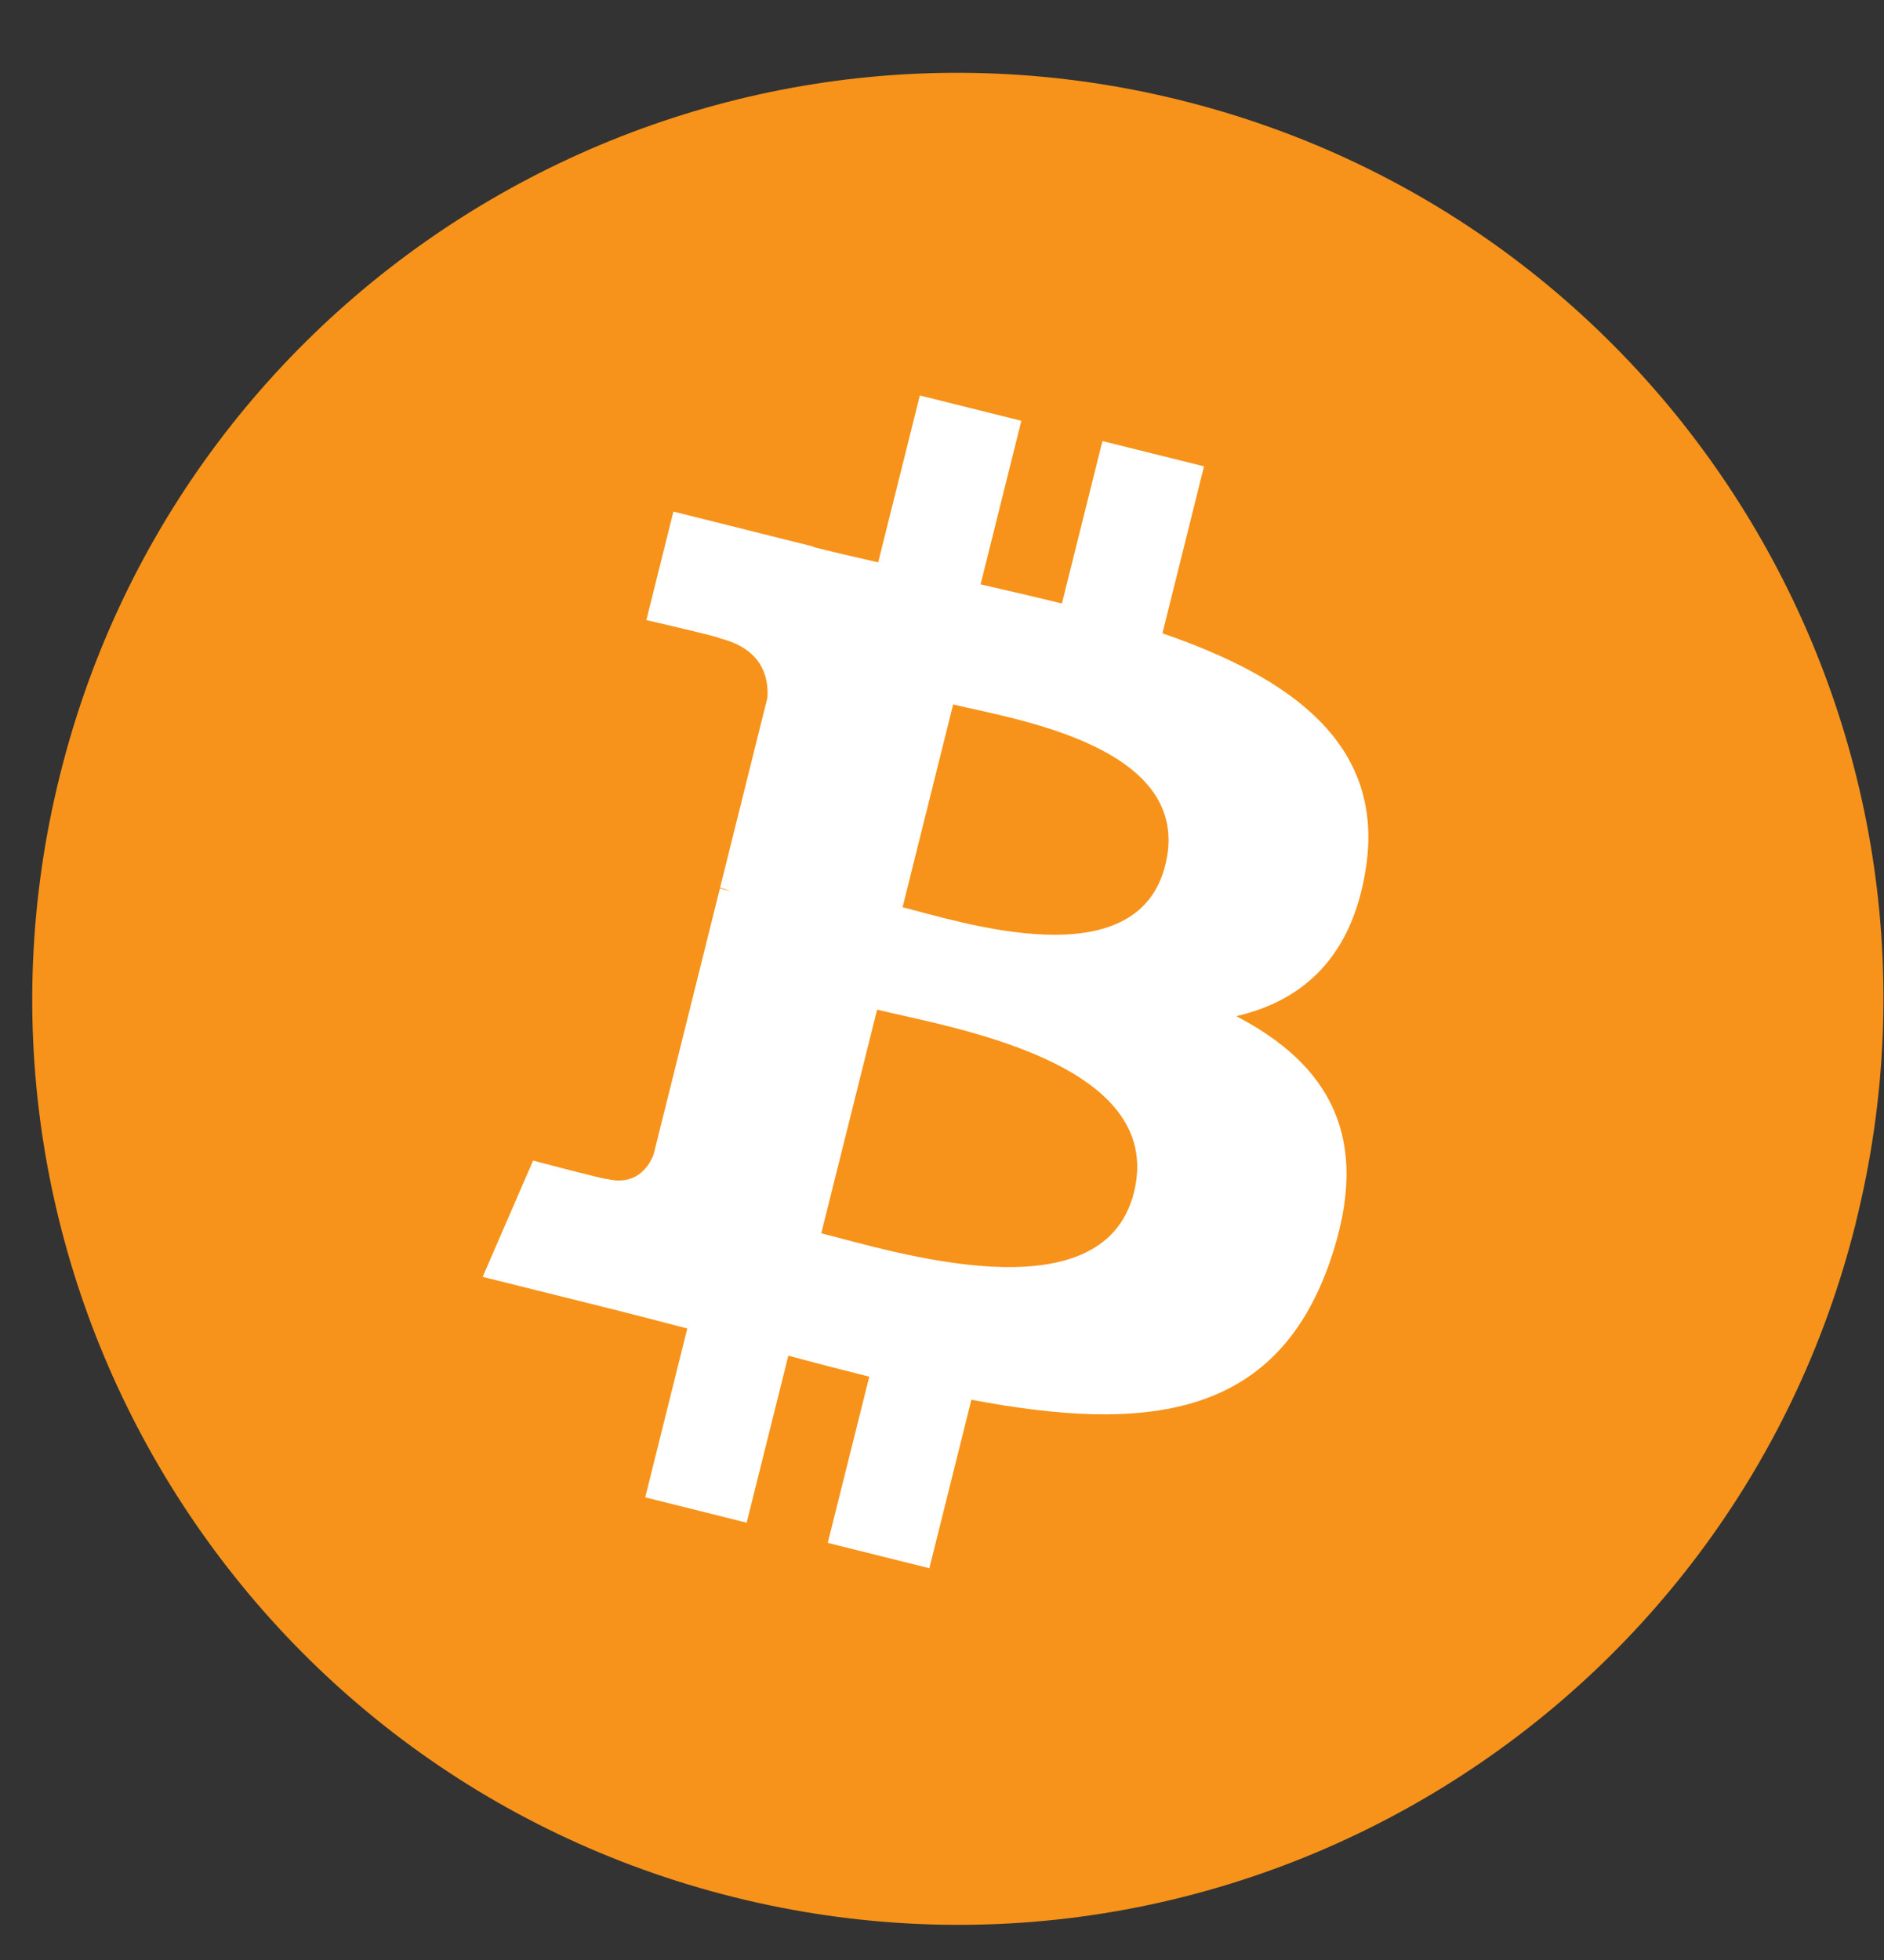 <svg width="25" height="26" viewBox="0 0 25 26" fill="none" xmlns="http://www.w3.org/2000/svg">
<rect x="0" y="0" width="25" height="26" fill="#333333" stroke="none"/>
<path d="M24.626 16.222C22.985 22.803 16.32 26.807 9.738 25.166C3.159 23.526 -0.846 16.86 0.796 10.28C2.435 3.698 9.101 -0.307 15.68 1.333C22.262 2.974 26.266 9.641 24.625 16.222H24.626Z" fill="#F7931A"/>
<path d="M18.127 11.5C18.371 9.866 17.127 8.987 15.425 8.401L15.977 6.186L14.629 5.851L14.091 8.006C13.737 7.918 13.373 7.835 13.012 7.752L13.553 5.582L12.206 5.246L11.653 7.46C11.36 7.393 11.072 7.327 10.793 7.257L10.794 7.251L8.936 6.786L8.577 8.226C8.577 8.226 9.577 8.455 9.556 8.469C10.102 8.606 10.201 8.967 10.184 9.253L9.555 11.776C9.593 11.785 9.642 11.799 9.695 11.821L9.553 11.785L8.672 15.319C8.605 15.485 8.435 15.733 8.054 15.639C8.067 15.659 7.074 15.395 7.074 15.395L6.405 16.938L8.159 17.375C8.486 17.457 8.806 17.542 9.12 17.623L8.562 19.863L9.908 20.199L10.461 17.983C10.829 18.083 11.186 18.175 11.535 18.262L10.984 20.467L12.332 20.803L12.89 18.568C15.188 19.003 16.917 18.827 17.643 16.749C18.23 15.075 17.615 14.11 16.405 13.48C17.286 13.276 17.95 12.697 18.127 11.5H18.127ZM15.047 15.818C14.63 17.492 11.812 16.588 10.898 16.36L11.639 13.393C12.552 13.621 15.482 14.073 15.047 15.818H15.047ZM15.463 11.476C15.084 12.998 12.738 12.225 11.977 12.035L12.648 9.344C13.409 9.534 15.86 9.888 15.463 11.476Z" fill="white"/>
</svg>
